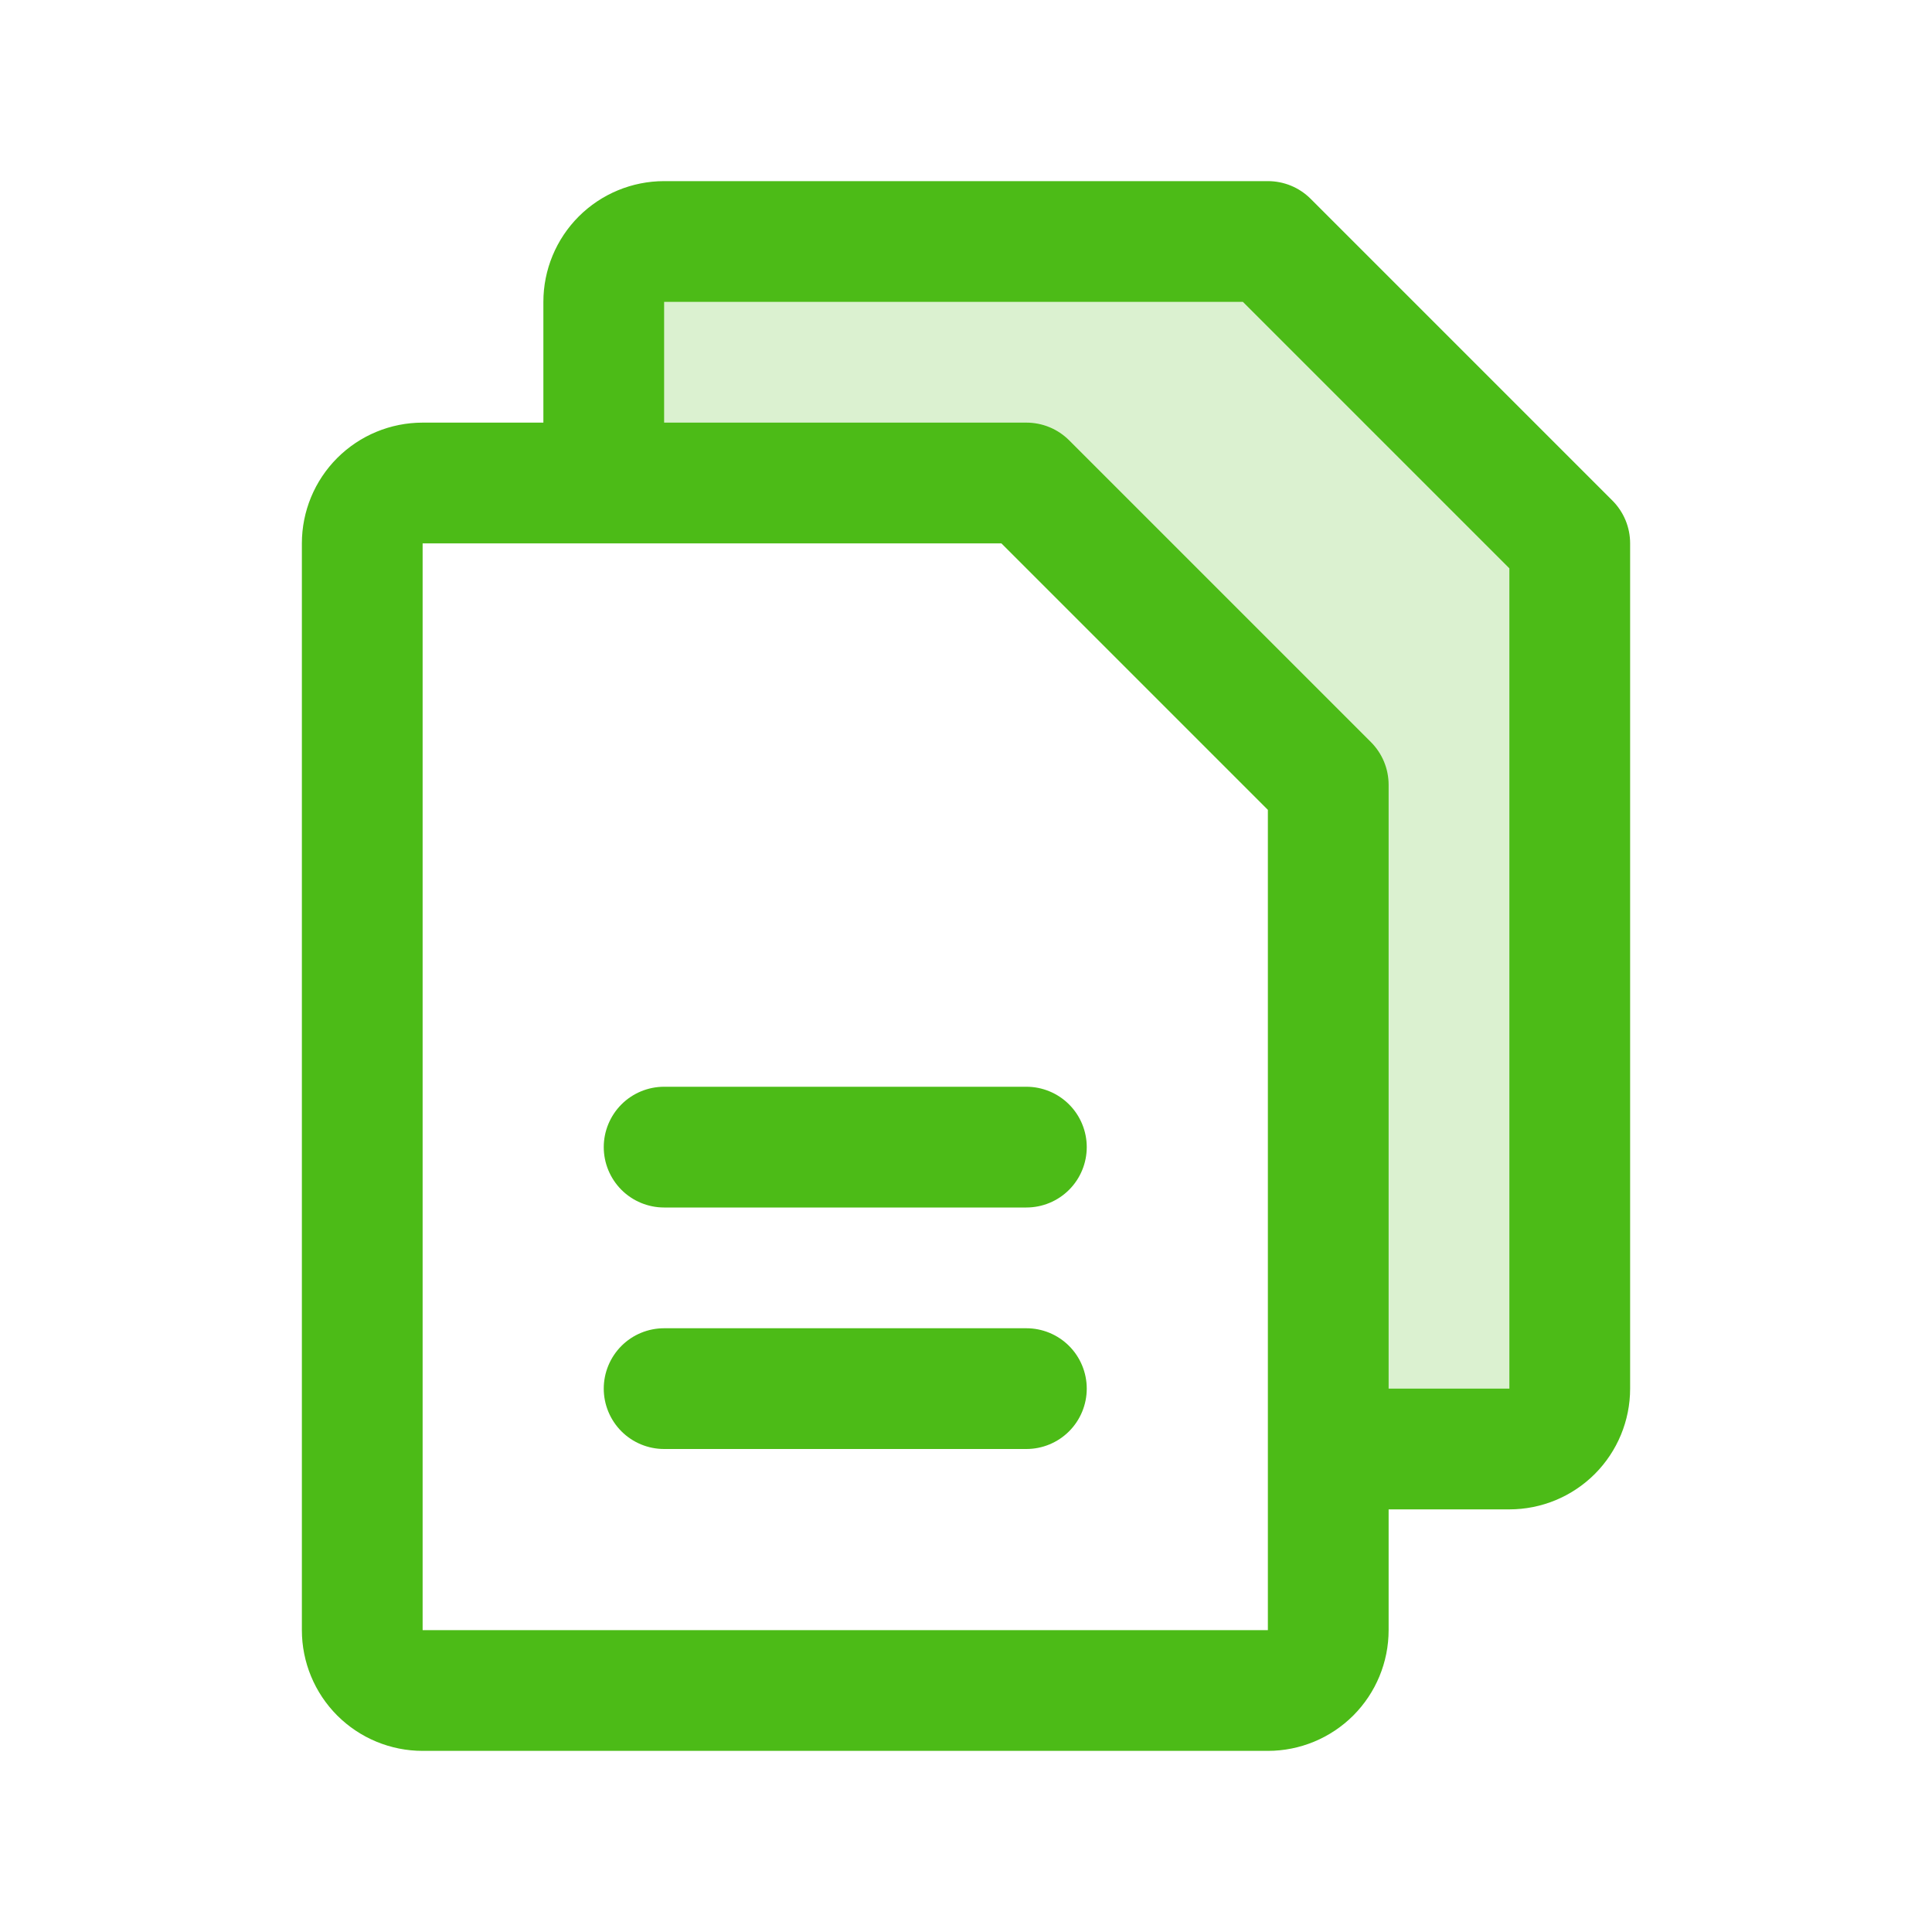<svg width="60" height="60" viewBox="0 0 60 60" fill="none" xmlns="http://www.w3.org/2000/svg">
<path opacity="0.2" d="M48.75 16.875V43.125C48.75 43.622 48.553 44.099 48.201 44.451C47.849 44.803 47.372 45 46.875 45H41.25V24.375L31.875 15H18.75V9.375C18.75 8.878 18.948 8.401 19.299 8.049C19.651 7.698 20.128 7.5 20.625 7.5H39.375L48.75 16.875Z" fill="#4CBB17"/>
<path d="M50.077 15.548L40.702 6.173C40.527 5.999 40.321 5.861 40.093 5.767C39.865 5.673 39.621 5.625 39.375 5.625H20.625C19.63 5.625 18.677 6.02 17.973 6.723C17.27 7.427 16.875 8.38 16.875 9.375V13.125H13.125C12.13 13.125 11.177 13.52 10.473 14.223C9.77 14.927 9.375 15.88 9.375 16.875V50.625C9.375 51.62 9.77 52.573 10.473 53.277C11.177 53.98 12.13 54.375 13.125 54.375H39.375C40.37 54.375 41.323 53.98 42.027 53.277C42.73 52.573 43.125 51.62 43.125 50.625V46.875H46.875C47.87 46.875 48.823 46.48 49.527 45.777C50.23 45.073 50.625 44.12 50.625 43.125V16.875C50.625 16.629 50.577 16.385 50.483 16.157C50.389 15.93 50.251 15.723 50.077 15.548ZM39.375 50.625H13.125V16.875H31.099L39.375 25.151V44.962C39.375 44.977 39.375 44.988 39.375 45C39.375 45.012 39.375 45.023 39.375 45.038V50.625ZM46.875 43.125H43.125V24.375C43.125 24.129 43.077 23.885 42.983 23.657C42.889 23.43 42.751 23.223 42.577 23.048L33.202 13.673C33.027 13.499 32.821 13.361 32.593 13.267C32.365 13.173 32.121 13.125 31.875 13.125H20.625V9.375H38.599L46.875 17.651V43.125ZM33.75 35.625C33.75 36.122 33.553 36.599 33.201 36.951C32.849 37.303 32.372 37.5 31.875 37.5H20.625C20.128 37.5 19.651 37.303 19.299 36.951C18.948 36.599 18.75 36.122 18.75 35.625C18.75 35.128 18.948 34.651 19.299 34.299C19.651 33.947 20.128 33.75 20.625 33.75H31.875C32.372 33.75 32.849 33.947 33.201 34.299C33.553 34.651 33.75 35.128 33.75 35.625ZM33.75 43.125C33.75 43.622 33.553 44.099 33.201 44.451C32.849 44.803 32.372 45 31.875 45H20.625C20.128 45 19.651 44.803 19.299 44.451C18.948 44.099 18.75 43.622 18.75 43.125C18.75 42.628 18.948 42.151 19.299 41.799C19.651 41.447 20.128 41.25 20.625 41.25H31.875C32.372 41.25 32.849 41.447 33.201 41.799C33.553 42.151 33.75 42.628 33.75 43.125Z" fill="#4CBB17"/>
</svg>
